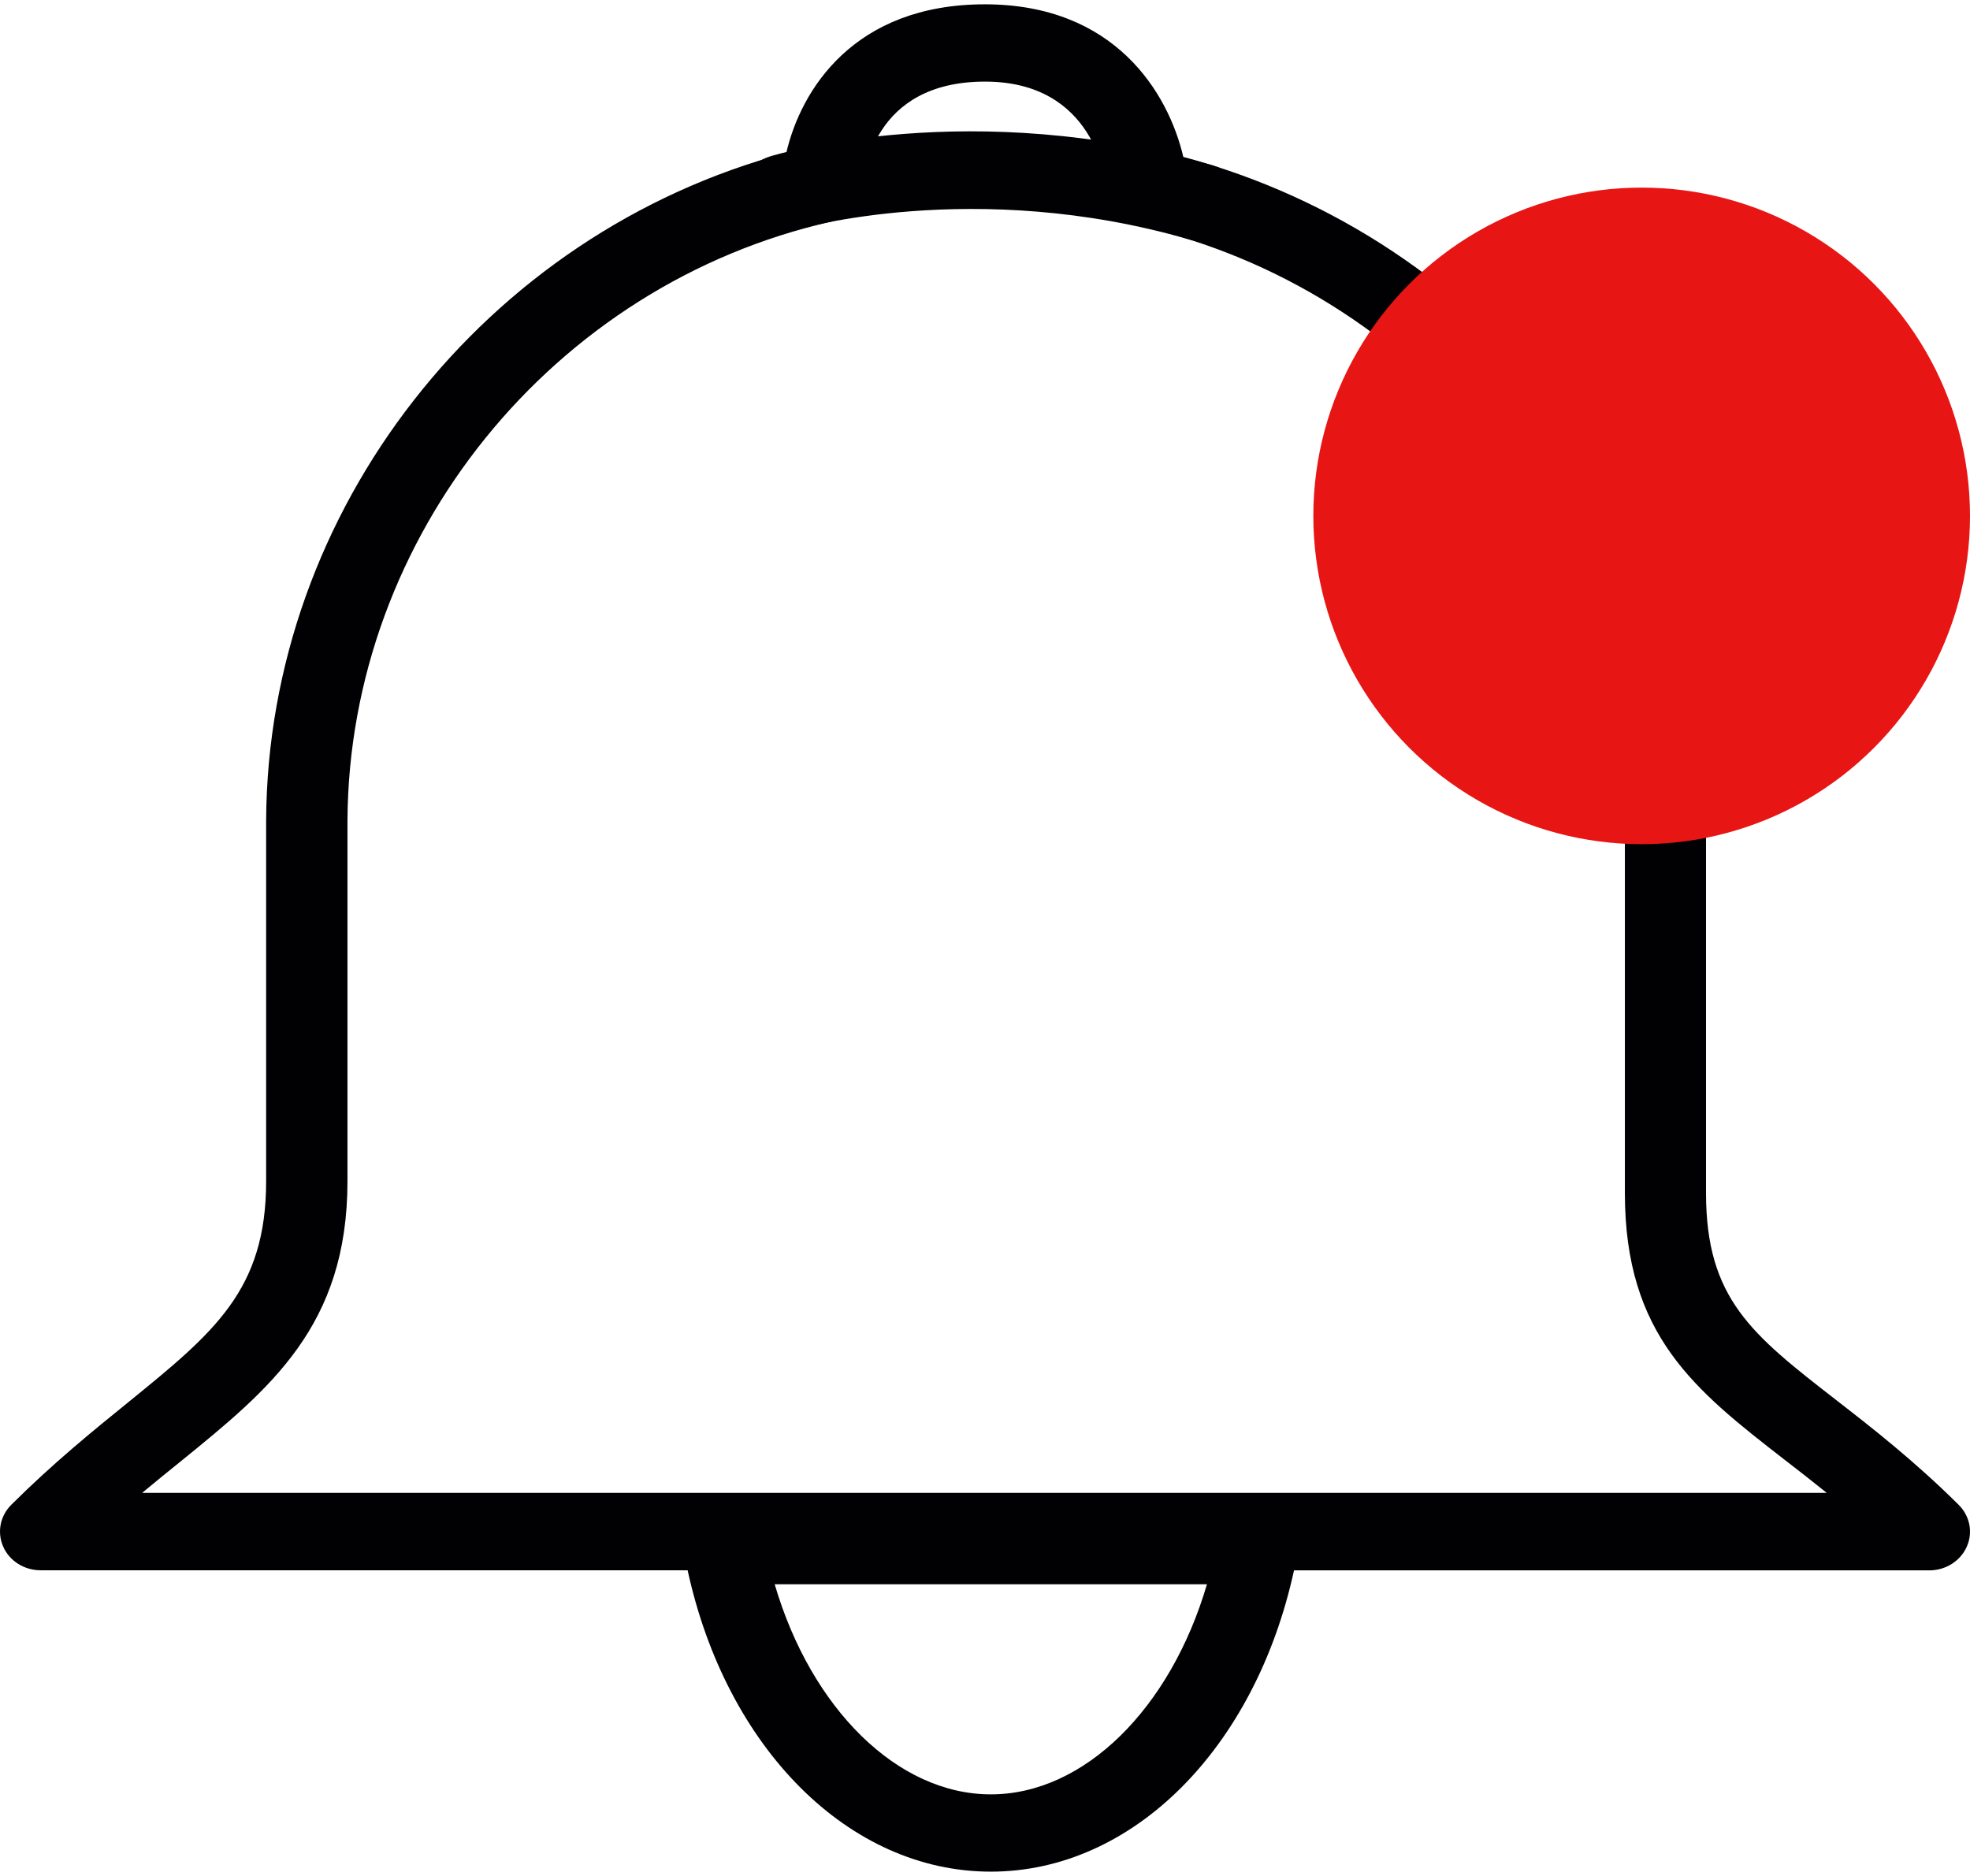 <svg width="21" height="20" viewBox="0 0 21 20" fill="none" xmlns="http://www.w3.org/2000/svg">
<g clip-path="url(#clip0_13_18)">
<path d="M10.562 19.954C9.051 19.954 7.744 18.642 7.33 16.741H0.433C0.26 16.741 0.102 16.643 0.035 16.491C-0.033 16.339 0 16.163 0.12 16.043C0.565 15.6 0.989 15.256 1.363 14.953C2.282 14.206 2.837 13.756 2.837 12.592V8.744C2.855 5.433 5.17 2.487 8.382 1.629C8.538 0.957 9.103 0.046 10.499 0.046C11.882 0.046 12.453 0.986 12.614 1.673C15.844 2.534 18.17 5.462 18.186 8.743V12.719C18.186 13.847 18.677 14.229 19.567 14.921C19.96 15.226 20.404 15.572 20.88 16.044C20.999 16.163 21.034 16.339 20.965 16.491C20.897 16.643 20.74 16.742 20.567 16.742H13.794C13.38 18.642 12.073 19.954 10.562 19.954ZM8.258 16.89C8.646 18.213 9.565 19.13 10.562 19.13C11.559 19.13 12.478 18.213 12.866 16.89H8.258ZM1.515 15.916H19.473C19.316 15.789 19.164 15.671 19.02 15.56C18.071 14.822 17.321 14.239 17.321 12.719V8.744C17.306 5.747 15.123 3.079 12.13 2.405C11.945 2.364 11.811 2.212 11.797 2.032C11.789 1.916 11.667 0.87 10.5 0.87C9.298 0.87 9.208 1.867 9.203 1.981C9.192 2.164 9.056 2.319 8.869 2.361C5.893 3.03 3.72 5.716 3.704 8.747V12.593C3.704 14.137 2.879 14.806 1.925 15.581C1.794 15.687 1.656 15.798 1.515 15.916Z" fill="#010002"/>
<path d="M12.807 2.572C12.766 2.572 12.723 2.567 12.681 2.554C10.385 1.888 8.491 2.447 8.472 2.453C8.242 2.521 8.001 2.402 7.928 2.185C7.855 1.969 7.98 1.737 8.207 1.668C8.294 1.641 10.365 1.021 12.933 1.765C13.162 1.831 13.291 2.062 13.222 2.28C13.165 2.458 12.992 2.572 12.807 2.572Z" fill="#010002"/>
<circle r="3.5" transform="matrix(1 0 0 -1 17.5 5.5)" fill="#E81515"/>
</g>
<defs>
<clipPath id="clip0_13_18">
<rect width="21" height="20" fill="white"/>
</clipPath>
</defs>
</svg>
